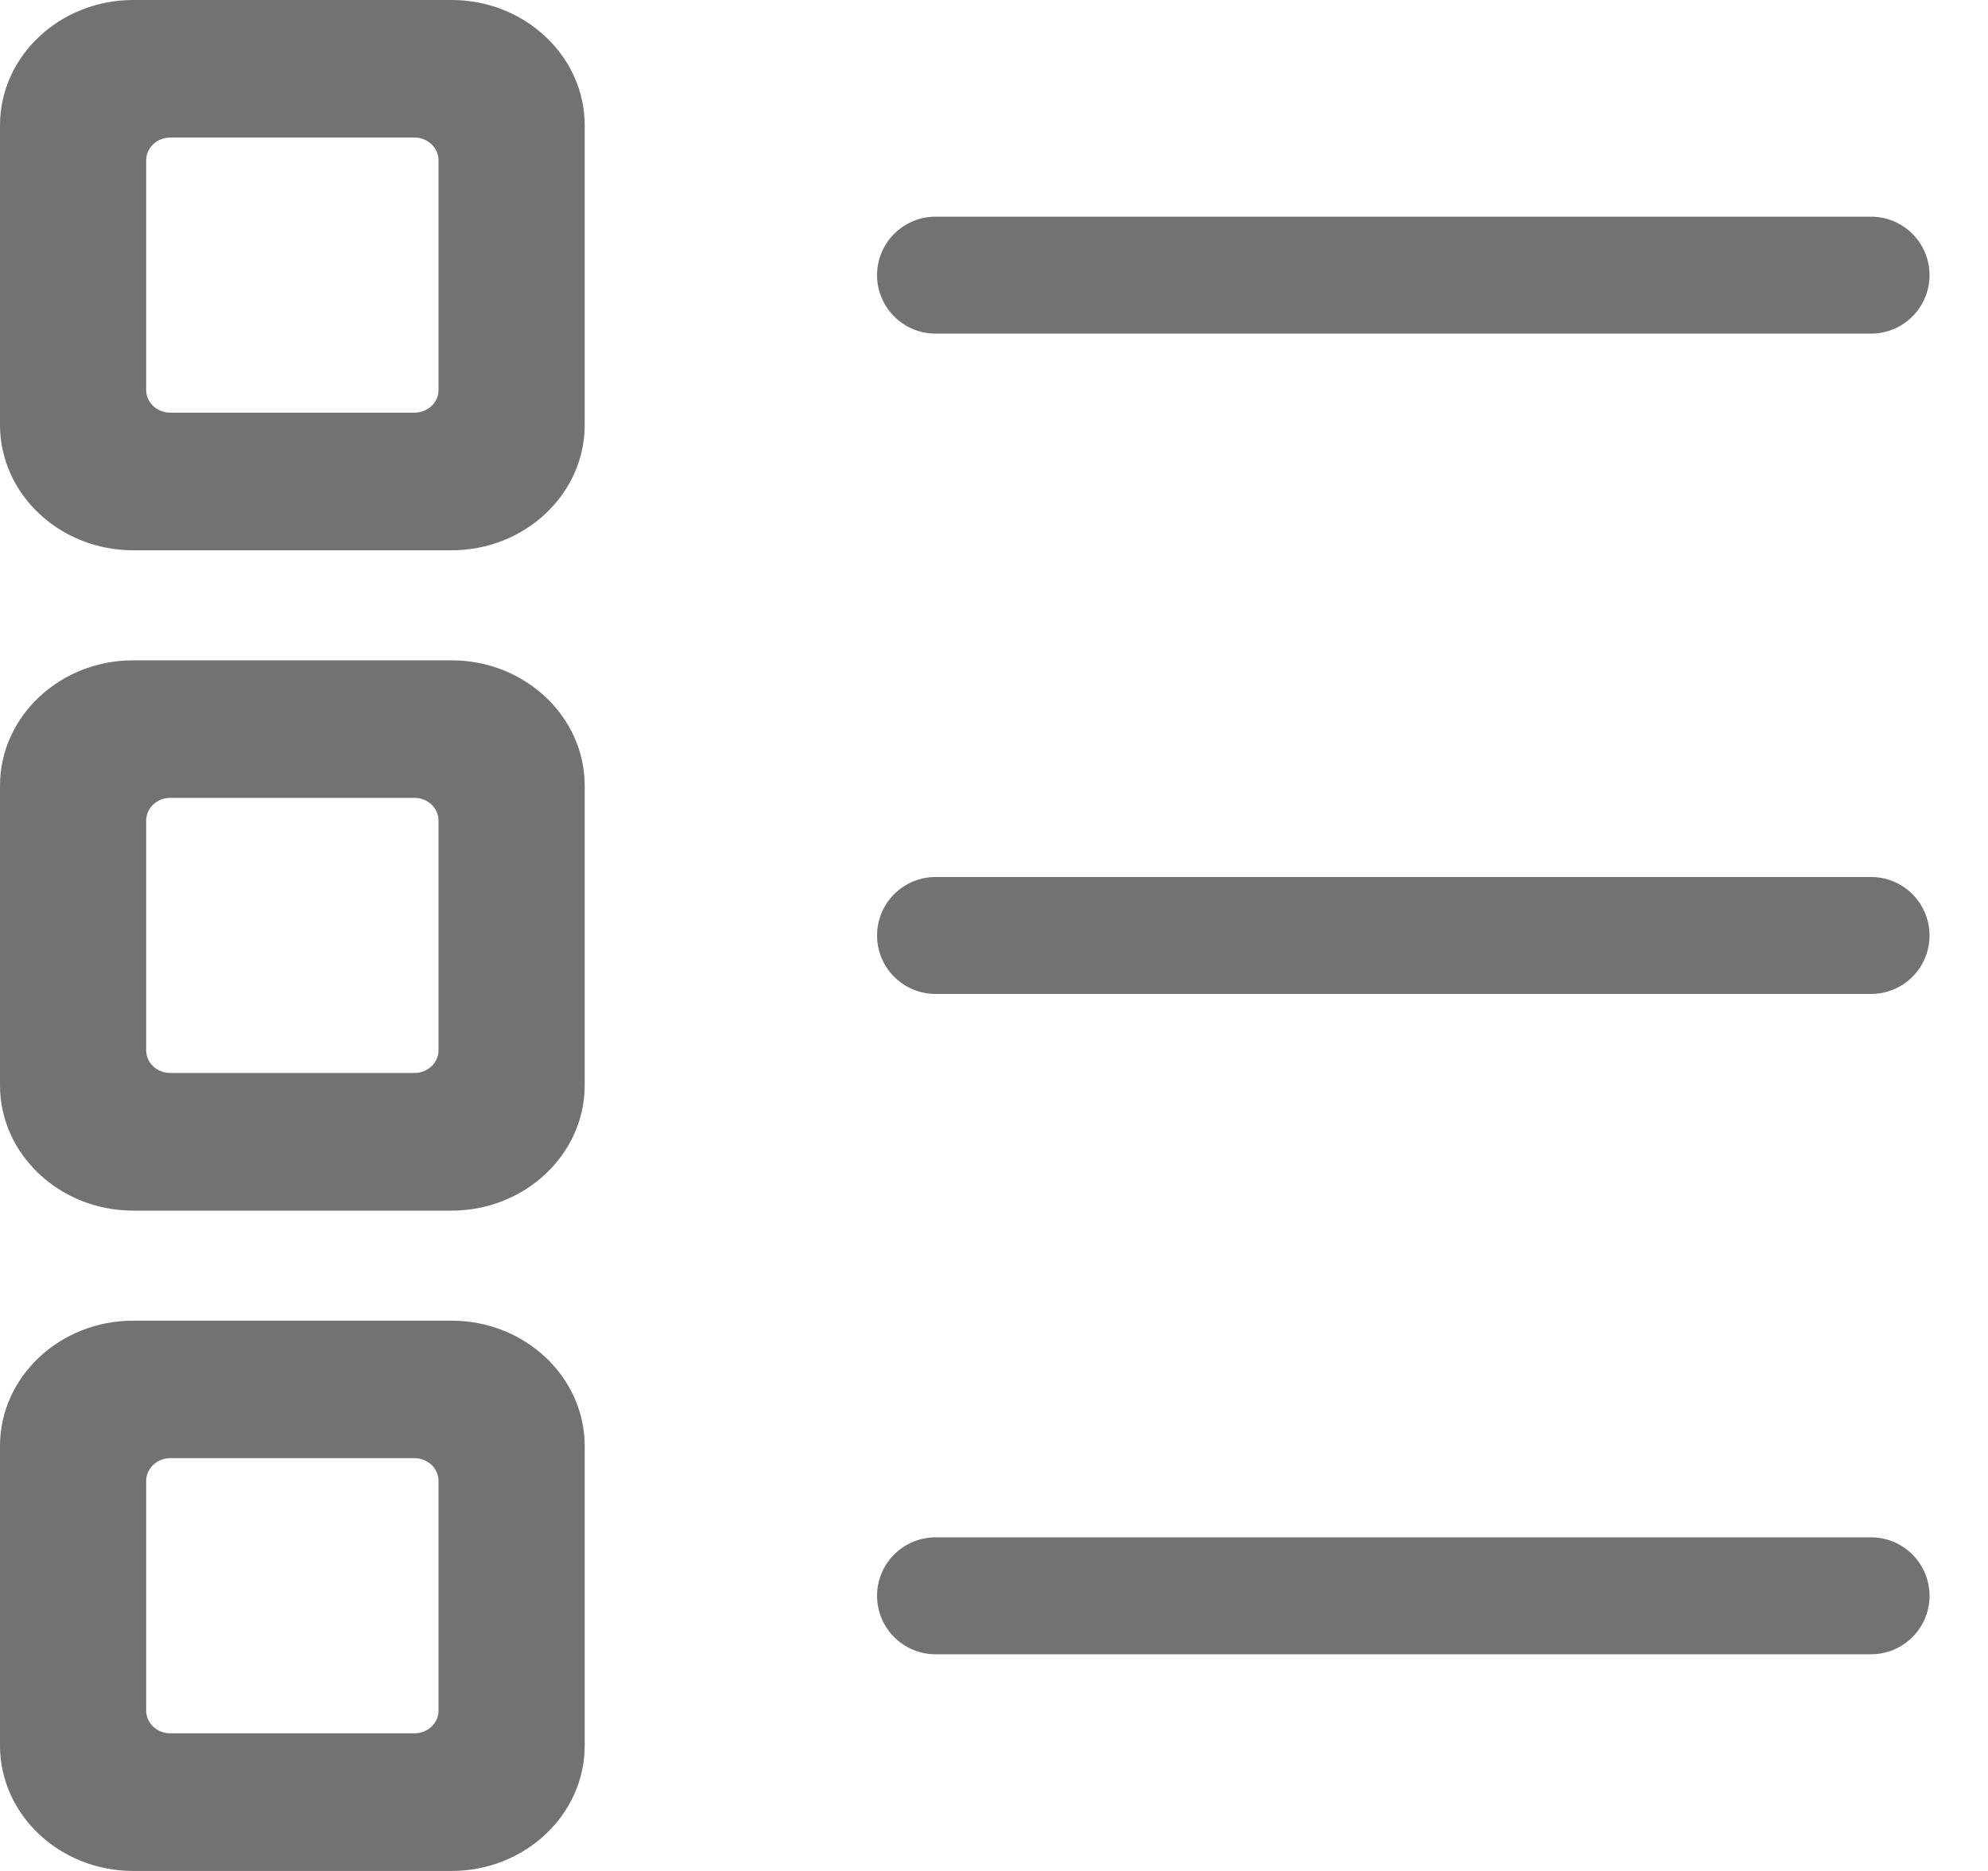 <svg width="17" height="16" viewBox="0 0 17 16" fill="none" xmlns="http://www.w3.org/2000/svg">
<path fill-rule="evenodd" clip-rule="evenodd" d="M3.861 4.706H1.139C0.511 4.706 0 4.225 0 3.634V1.072C0 0.481 0.511 0 1.139 0H3.861C4.489 0 5 0.481 5 1.072V3.634C5 4.225 4.489 4.706 3.861 4.706ZM1.457 1.176C1.342 1.176 1.25 1.264 1.25 1.371V3.335C1.25 3.442 1.342 3.529 1.457 3.529H3.543C3.658 3.529 3.75 3.442 3.75 3.335V1.371C3.75 1.264 3.658 1.176 3.543 1.176H1.457Z" fill="#727273"/>
<path fill-rule="evenodd" clip-rule="evenodd" d="M3.861 10.353H1.139C0.511 10.353 0 9.872 0 9.281V6.719C0 6.128 0.511 5.647 1.139 5.647H3.861C4.489 5.647 5 6.128 5 6.719V9.281C5 9.872 4.489 10.353 3.861 10.353ZM1.457 6.823C1.342 6.823 1.25 6.91 1.25 7.018V8.982C1.25 9.089 1.342 9.176 1.457 9.176H3.543C3.658 9.176 3.75 9.089 3.75 8.982V7.018C3.75 6.91 3.658 6.823 3.543 6.823H1.457Z" fill="#727273"/>
<path fill-rule="evenodd" clip-rule="evenodd" d="M3.861 16H1.139C0.511 16 0 15.519 0 14.928V12.366C0 11.775 0.511 11.294 1.139 11.294H3.861C4.489 11.294 5 11.775 5 12.366V14.928C5 15.519 4.489 16 3.861 16ZM1.457 12.47C1.342 12.47 1.25 12.557 1.25 12.665V14.629C1.25 14.736 1.342 14.823 1.457 14.823H3.543C3.658 14.823 3.75 14.736 3.75 14.629V12.665C3.75 12.557 3.658 12.47 3.543 12.47H1.457Z" fill="#727273"/>
<path fill-rule="evenodd" clip-rule="evenodd" d="M8 2.353H16H8Z" fill="#727273"/>
<path d="M8 2.353H16" stroke="#727273" stroke-linecap="round"/>
<path d="M8 8H16" stroke="#727273" stroke-linecap="round"/>
<path d="M8 13.647H16" stroke="#727273" stroke-linecap="round"/>
</svg>

